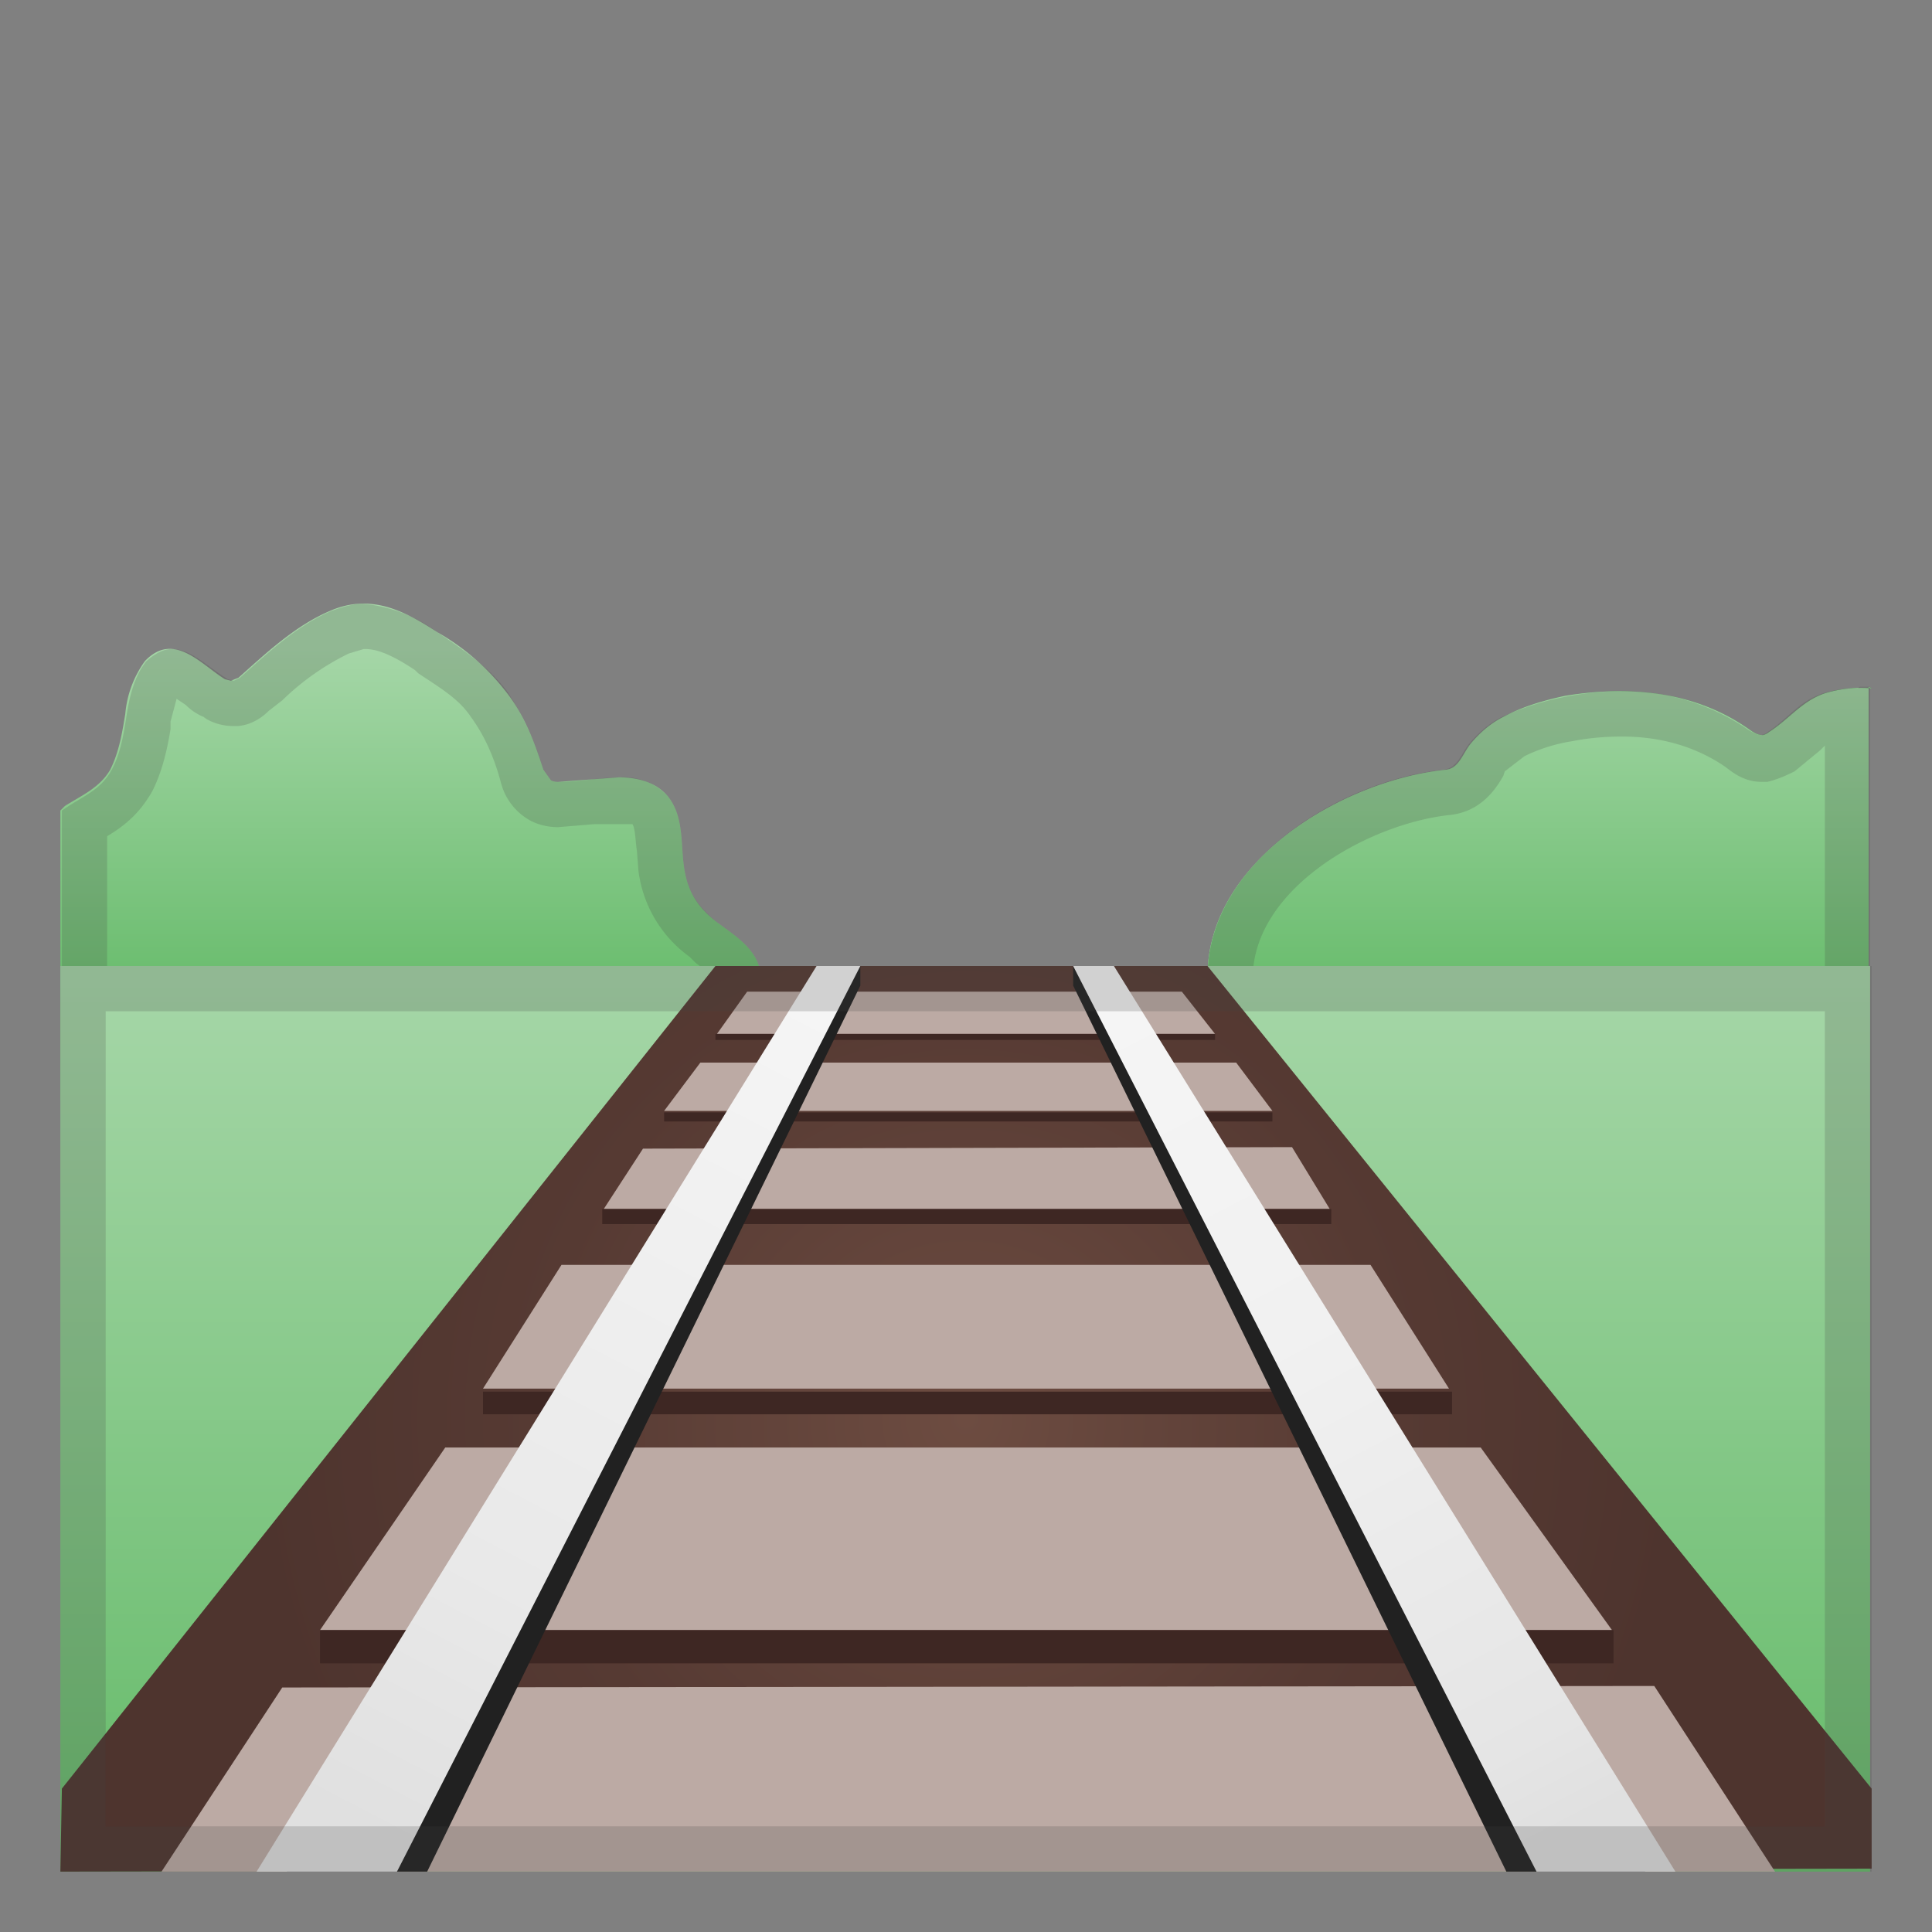 <svg viewBox="0 0 128 128" xmlns="http://www.w3.org/2000/svg"><rect x="0" y="0" width="128" height="128" fill="#808080" stroke="none"/><linearGradient id="a" x1="28" x2="28" y1="43" y2="66.7" gradientUnits="userSpaceOnUse"><stop stop-color="#A5D6A7" offset="0"/><stop stop-color="#66BB6A" offset="1"/></linearGradient><path d="M50.4 64.8c0-1.8-1.7-2.8-2.9-3.7-1.3-1-2-2.1-2.2-3.8-.2-1.5 0-3.3-1.1-4.6-.8-.9-2-1.2-3.2-1.2l-4 .3a1 1 0 0 1-.5-.1L36 51c-.6-1.9-1.3-3.7-2.5-5.2a15.3 15.3 0 0 0-4.5-3.9c-2.3-1.5-4.5-2.6-7.2-1.4-2.3 1-4.2 2.8-6 4.4l-.5.2-.4-.1c-1.6-1-3.4-3.2-5.3-1.2a7 7 0 0 0-1.3 3.5c-.2 1.2-.4 2.5-1 3.7-.7 1.2-1.9 1.7-3 2.4l-.3.3v19.2l1.2 1c2.1 1.3 3.4 1.1 6 1.1 2.5 0 5.4 3.5 7.5 2.3 2-1.2 3.1-3.2 4.4-5.3 1.3 2.2 1.8 5.8 4 7 2.2 1.2 6-4.8 8.6-4.8 2.5 0 4.2 1.8 6.2.8 2.2-1 8.3 1.4 9.6-.6 1.3-2-1.2-7-1.2-9.6z" fill="url(#a)"/><linearGradient id="b" x1="80.1" x2="123.9" y1="62.8" y2="62.8" gradientUnits="userSpaceOnUse"><stop stop-color="#A5D6A7" offset="0"/><stop stop-color="#2E7D32" offset="1"/></linearGradient><path d="M124 45.6a8.4 8.4 0 0 0-3 .3c-1.6.5-2.4 1.7-3.8 2.6a1 1 0 0 1-.4.2c-.3 0-.5-.1-.8-.3-3.6-2.6-8-3-12.3-2.3-1.4.3-2.8.7-4.1 1.4-.8.4-1.5 1-2.1 1.7-.6.7-.8 1.7-1.7 1.8C89 51.7 80 57 80 64.7c0 7.4 9.4 15.4 17.3 15.4 5.5 0 10.3-7 12.7-11.3 2.5 4.3 6.9 5.4 11.8 5.4h2V45.5z" fill="url(#b)"/><linearGradient id="c" x1="102" x2="102" y1="43" y2="66.7" gradientUnits="userSpaceOnUse"><stop stop-color="#A5D6A7" offset="0"/><stop stop-color="#66BB6A" offset="1"/></linearGradient><path d="M124 45.6a8.4 8.4 0 0 0-3 .3c-1.6.5-2.4 1.7-3.8 2.6a1 1 0 0 1-.4.2c-.3 0-.5-.1-.8-.3-3.6-2.6-8-3-12.3-2.3-1.4.3-2.8.7-4.1 1.4-.8.4-1.5 1-2.1 1.7-.6.7-.8 1.7-1.7 1.8C89 51.7 80 57 80 64.7c0 7.4 9.4 15.4 17.3 15.4 5.5 0 10.3-4.5 12.7-8.7 2.6 4.2 6.9 2.8 11.8 2.8h2V45.5z" fill="url(#c)"/><path d="M24.2 43c.8 0 1.8.4 3.3 1.4l.2.2c1.5 1 2.7 1.7 3.5 2.9.8 1.1 1.5 2.5 2 4.4a4 4 0 0 0 2 2.5 4 4 0 0 0 1.8.4l2.4-.2h2.5c.2.3.2 1.2.3 1.8l.1 1.3a8.3 8.3 0 0 0 3.4 5.7l.4.4 1.3 1c0 1.4.4 2.9.8 4.4.2.8.6 2.1.7 3l-2-.2-3.2-.3c-1.2 0-2.2.2-3 .6l-1-.3c-1-.3-2.3-.8-3.9-.8-2.3 0-4.3 1.7-6.1 3.3L27.9 76a18 18 0 0 0-7.3-2c-1.1 0-2.1.1-3 .5l-1.4-.7c-1.4-.8-3-1.8-4.9-1.8H9.6c-1.1 0-1.6 0-2.5-.6v-16c1-.6 2.1-1.4 3-3 .7-1.4 1-2.9 1.2-4.1v-.5l.4-1.5.6.4c.3.3.7.6 1.2.8.2.2 1 .6 1.9.6h.4c1-.1 1.7-.7 2-1l.9-.7a17 17 0 0 1 4.4-3.1l1-.3m0-3c-.7 0-1.4.2-2.2.5-2.3 1-4.2 2.8-6 4.4l-.4.2-.4-.1c-1.2-.7-2.4-2-3.7-2-.5 0-1 .2-1.7.8-.8 1-1.1 2.3-1.3 3.5-.2 1.3-.4 2.6-1 3.7-.7 1.3-1.8 1.7-3 2.5l-.3.2V73l1.2.8a6 6 0 0 0 4.3 1.3h1.8c2 0 4.5 2.5 6.4 2.5.4 0 .7 0 1-.3.5-.3 1.1-.4 1.8-.4 2.2 0 5 1.2 6.7 2.1l.6.2c2.2 0 5.5-5 8-5 1.9 0 3.3 1.1 4.9 1.1.4 0 .8 0 1.2-.3a4 4 0 0 1 1.8-.3c1.6 0 3.8.5 5.5.5 1 0 1.9-.2 2.3-.8 1.3-2-1.2-7-1.2-9.6 0-1.8-1.7-2.8-2.9-3.7-1.2-1-2-2-2.2-3.8-.2-1.5 0-3.3-1.1-4.6a4 4 0 0 0-3.1-1.2c-1.4 0-2.7.3-4 .3H37a1 1 0 0 1-.5-.1L36 51a19 19 0 0 0-2.4-5.2c-1.3-1.7-3-2.8-4.6-3.9a9.7 9.7 0 0 0-5-1.9zm83.4 8.8c2.6 0 4.9.7 6.8 2 .4.3 1.2 1 2.4 1h.4c.8-.2 1.4-.5 1.8-.7l1.7-1.4.3-.3v21.8h-1.3c-3.9 0-5.7-.3-6.9-2.4l-2.6-4.4-2.6 4.5c-2.3 4-6.3 8.2-10 8.2C91 77.1 83 70.3 83 64.8c0-5.9 7.6-10.2 13-10.8 2.2-.2 3.2-1.9 3.6-2.6l.1-.3 1.3-1a11 11 0 0 1 3.2-1c1-.2 2.1-.3 3.2-.3m15.7-3.2a7.3 7.3 0 0 0-2.2.3c-1.7.5-2.4 1.7-3.8 2.6a1 1 0 0 1-.4.2c-.3 0-.6-.2-.8-.3a14.5 14.5 0 0 0-8.6-2.6 19.4 19.4 0 0 0-7.8 1.7c-.8.4-1.5 1-2.1 1.7-.6.7-.8 1.7-1.8 1.8-6.7.7-15.6 6-15.6 13.8C80 72 89.5 80 97.4 80c5.5 0 10.3-5.5 12.7-9.8 2.1 3.6 5.5 4 9.4 4l2.4-.1h2V45.5h-.7z" fill="#424242" opacity=".2"/><linearGradient id="d" x1="64" x2="64" y1="65" y2="123.1" gradientUnits="userSpaceOnUse"><stop stop-color="#A5D6A7" offset="0"/><stop stop-color="#66BB6A" offset="1"/></linearGradient><path fill="url(#d)" d="M4 64h119.9v60H4z"/><radialGradient id="e" cx="64" cy="94" r="47.4" gradientUnits="userSpaceOnUse"><stop stop-color="#6D4C41" offset="0"/><stop stop-color="#563A33" offset=".6"/><stop stop-color="#4E342E" offset="1"/></radialGradient><path fill="url(#e)" d="M4.1 118.5L47.4 64H80l44 54.5v5.3L4 124z"/><path fill="#BCAAA4" d="M80.5 68.5h-33l2-2.8h28.8zm3.8 5.1H44l2.4-3.2h35.5zm3.8 6.5H40l2.6-4 43-.1zM96 92H32l5.2-8.2h53.6zm10.8 16H21.2l8.3-12.1h68.6zm10.8 16l-8-12.3-90.9.1-8 12.2z"/><path fill="#3E2723" d="M47.4 68.5h33.1v.4H47.4zM44 73.7h40.3v.6H44zm-4.1 6.4h48.3v1H39.9zM32 92.2h64.2v1.5H32zM21.2 108h85.7v2.2H21.2z"/><path fill="#212121" d="M28.3 124H19l38-60v1.3z"/><linearGradient id="f" x1="52.3" x2="23.4" y1="65.3" y2="120.7" gradientUnits="userSpaceOnUse"><stop stop-color="#F5F5F5" offset="0"/><stop stop-color="#E9E9E9" offset=".7"/><stop stop-color="#E0E0E0" offset="1"/></linearGradient><path fill="url(#f)" d="M26.3 124H17l37.1-60H57z"/><path fill="#212121" d="M99.8 124h9.2L71.1 64v1.3z"/><linearGradient id="g" x1="72.3" x2="43.4" y1="65.3" y2="120.7" gradientTransform="matrix(-1 0 0 1 148 0)" gradientUnits="userSpaceOnUse"><stop stop-color="#F5F5F5" offset="0"/><stop stop-color="#F1F1F1" offset=".4"/><stop stop-color="#E5E5E5" offset=".9"/><stop stop-color="#E0E0E0" offset="1"/></linearGradient><path fill="url(#g)" d="M101.8 124h9.2L73.8 64h-2.7z"/><path d="M120.9 67v54H7V67h114m3-3H4v60h120V64z" fill="#424242" opacity=".2"/></svg>